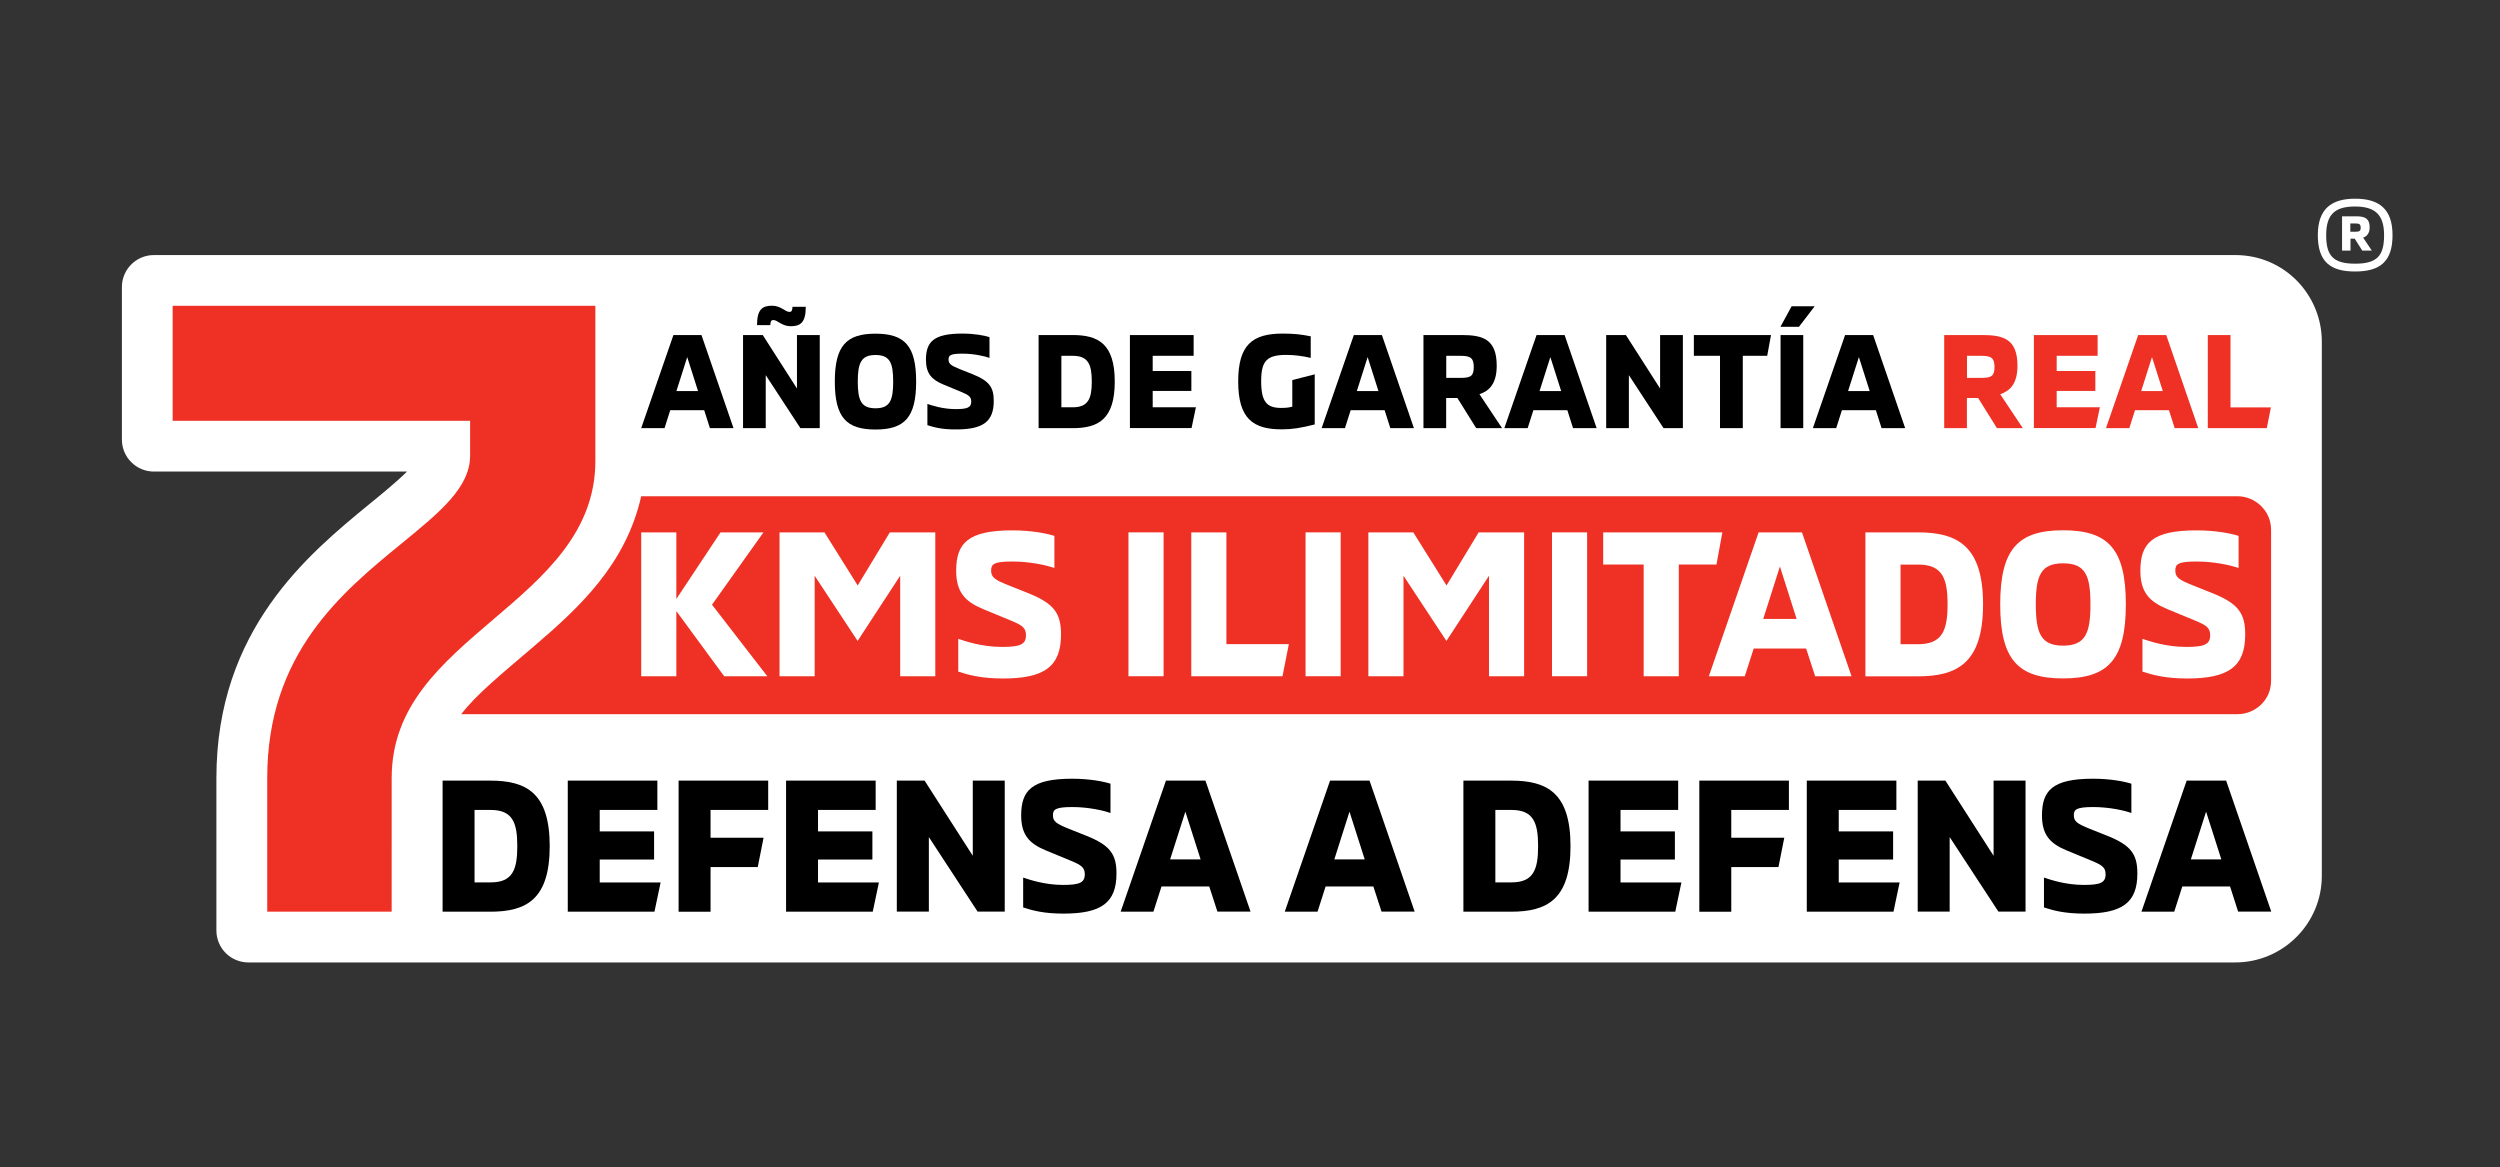 <?xml version="1.0" encoding="utf-8"?>
<!-- Generator: Adobe Illustrator 25.2.3, SVG Export Plug-In . SVG Version: 6.00 Build 0)  -->
<svg version="1.1" id="Layer_1" xmlns="http://www.w3.org/2000/svg" xmlns:xlink="http://www.w3.org/1999/xlink" x="0px" y="0px"
	 viewBox="0 0 275.42 128.62" style="enable-background:new 0 0 275.42 128.62;" xml:space="preserve">
<rect x="0" y="0" width="275.42" height="128.62" fill="#333333" stroke="none"/>
<style type="text/css">
	.st0{fill:#FFFFFF;}
	.st1{fill:#EE3124;}
</style>
<g>
	<g>
		<path class="st0" d="M246.26,28.1H16.95c-1.94,0-3.52,1.58-3.52,3.52v16.81c0,1.94,1.58,3.52,3.52,3.52h27.89
			c-1.16,1.15-2.84,2.52-4.13,3.57C34,61.03,23.84,69.34,23.84,85.72v16.79c0,0.93,0.37,1.83,1.03,2.49
			c0.66,0.66,1.56,1.03,2.49,1.03l16.91,0l199.37,0l0,0l2.61,0c5.26,0,9.54-4.28,9.54-9.54V37.63
			C255.79,32.51,251.69,28.1,246.26,28.1z"/>
		<path class="st1" d="M19.02,33.69v12.67h32.77v3.85c0,3.49-3.32,6.21-7.53,9.65c-6.6,5.4-14.82,12.13-14.82,25.86v14.72h13.71
			V85.72c0-7.94,5.45-12.58,11.21-17.49c5.52-4.7,11.23-9.56,11.23-17.45V33.69H19.02z"/>
		<g>
			<path d="M77.58,45.19h-3.74l-0.63,1.98h-2.57l3.55-10.26h3.09l3.53,10.26h-2.6L77.58,45.19z M76.9,43.08l-1.19-3.74l-1.19,3.74
				H76.9z"/>
			<path d="M81.86,36.91h2.17l3.77,5.89v-5.89h2.51v10.26h-2.13l-3.82-5.84v5.84h-2.5V36.91z M88.77,33.8c0,1.75-0.6,2.14-1.66,2.14
				c-0.97,0-1.46-0.68-1.89-0.68c-0.29,0-0.32,0.14-0.36,0.56H83.4c0-1.75,0.6-2.14,1.66-2.14c0.97,0,1.46,0.68,1.89,0.68
				c0.29,0,0.32-0.14,0.36-0.56H88.77z"/>
			<path d="M91.97,42.04c0-3.95,1.28-5.28,4.48-5.28c3.21,0,4.48,1.33,4.48,5.28c0,3.95-1.28,5.28-4.48,5.28
				C93.25,47.32,91.97,45.99,91.97,42.04z M98.4,42.04c0-2.05-0.35-2.93-1.95-2.93c-1.58,0-1.95,0.88-1.95,2.93
				c0,2.05,0.36,2.94,1.95,2.94C98.05,44.98,98.4,44.09,98.4,42.04z"/>
			<path d="M102.17,46.84V44.5c0.53,0.18,1.71,0.57,3.12,0.57c1.27,0,1.71-0.17,1.71-0.83c0-0.54-0.29-0.72-1.09-1.06l-1.98-0.82
				c-1.27-0.53-1.92-1.19-1.92-2.73c0-1.96,0.83-2.88,4-2.88c1.36,0,2.45,0.21,3,0.39v2.29c-0.53-0.2-1.75-0.47-2.99-0.47
				c-1.34,0-1.52,0.2-1.52,0.65c0,0.48,0.27,0.66,1.25,1.06l1.36,0.54c1.86,0.74,2.37,1.43,2.37,2.96c0,2.29-1.19,3.14-4.15,3.14
				C103.79,47.32,102.91,47.08,102.17,46.84z"/>
			<path d="M122.81,42.04c0,4.17-1.83,5.13-4.65,5.13h-3.74V36.91h3.74C120.99,36.91,122.81,37.87,122.81,42.04z M120.28,42.04
				c0-1.86-0.38-2.84-2.08-2.84h-1.27v5.67h1.27C119.9,44.87,120.28,43.89,120.28,42.04z"/>
			<path d="M131.75,44.87l-0.48,2.29h-6.79V36.91h7.02v2.29h-4.51v1.67h4.26v2.2h-4.26v1.8H131.75z"/>
			<path d="M136.41,42.02c0-4.04,1.57-5.27,4.9-5.27c1.24,0,2.04,0.09,3.09,0.3v2.38c-0.87-0.21-1.81-0.33-2.7-0.33
				c-2.16,0-2.76,0.68-2.76,2.91c0,2.34,0.68,2.93,2.22,2.93c0.45,0,0.83-0.03,1.21-0.14v-2.93l2.47-0.63v5.52
				c-1.52,0.39-2.5,0.54-3.58,0.54C138.02,47.32,136.41,46.1,136.41,42.02z"/>
			<path d="M152.54,45.19h-3.74l-0.63,1.98h-2.57l3.55-10.26h3.09l3.53,10.26h-2.6L152.54,45.19z M151.86,43.08l-1.19-3.74
				l-1.19,3.74H151.86z"/>
			<path d="M165.48,47.17h-2.85l-2.07-3.32h-1.24v3.32h-2.5V36.91H161c2.32,0,3.89,0.42,3.89,3.38c0,2.01-0.84,2.78-1.9,3.14
				L165.48,47.17z M162.36,40.44c0-1-0.35-1.24-1.46-1.24h-1.57v2.43h1.57C162,41.63,162.36,41.45,162.36,40.44z"/>
			<path d="M172.67,45.19h-3.74l-0.63,1.98h-2.57l3.55-10.26h3.09l3.53,10.26h-2.6L172.67,45.19z M171.99,43.08l-1.19-3.74
				l-1.19,3.74H171.99z"/>
			<path d="M176.95,36.91h2.17l3.77,5.89v-5.89h2.51v10.26h-2.13l-3.82-5.84v5.84h-2.5V36.91z"/>
			<path d="M189.49,39.2h-2.88v-2.29h8.5l-0.42,2.29h-2.69v7.97h-2.51V39.2z"/>
			<path d="M197.38,33.74h2.54L198.19,36h-2.04L197.38,33.74z M196.16,36.91h2.5v10.26h-2.5V36.91z"/>
			<path d="M206.66,45.19h-3.74l-0.63,1.98h-2.57l3.55-10.26h3.09l3.53,10.26h-2.6L206.66,45.19z M205.98,43.08l-1.19-3.74
				l-1.19,3.74H205.98z"/>
		</g>
		<g>
			<path d="M60.56,93.22c0,5.86-2.57,7.22-6.54,7.22h-5.26V86h5.26C57.99,86,60.56,87.36,60.56,93.22z M56.99,93.22
				c0-2.61-0.53-3.99-2.93-3.99h-1.78v7.98h1.78C56.46,97.21,56.99,95.83,56.99,93.22z"/>
			<path d="M72.78,97.21l-0.68,3.23h-9.55V86h9.87v3.23h-6.35v2.36h5.99v3.1h-5.99v2.53H72.78z"/>
			<path d="M78.28,89.23v3.06h5.84l-0.64,3.23h-5.2v4.92h-3.52V86h9.87v3.23H78.28z"/>
			<path d="M96.83,97.21l-0.68,3.23H86.6V86h9.87v3.23h-6.35v2.36h5.99v3.1h-5.99v2.53H96.83z"/>
			<path d="M98.8,86h3.06l5.31,8.28V86h3.52v14.43h-2.99l-5.37-8.21v8.21H98.8V86z"/>
			<path d="M112.72,99.97v-3.29c0.74,0.25,2.4,0.81,4.39,0.81c1.78,0,2.4-0.23,2.4-1.17c0-0.76-0.4-1.02-1.53-1.49l-2.78-1.15
				c-1.78-0.74-2.7-1.68-2.7-3.84c0-2.76,1.17-4.05,5.62-4.05c1.91,0,3.44,0.3,4.22,0.55v3.23c-0.74-0.28-2.46-0.66-4.2-0.66
				c-1.89,0-2.14,0.28-2.14,0.91c0,0.68,0.38,0.93,1.76,1.49l1.91,0.76c2.61,1.04,3.33,2.02,3.33,4.16c0,3.23-1.68,4.42-5.84,4.42
				C114.99,100.65,113.76,100.31,112.72,99.97z"/>
			<path d="M133.22,97.66h-5.26l-0.89,2.78h-3.61L128.45,86h4.35l4.97,14.43h-3.65L133.22,97.66z M132.27,94.68l-1.68-5.26
				l-1.68,5.26H132.27z"/>
			<path d="M151.3,97.66h-5.26l-0.89,2.78h-3.61L146.53,86h4.35l4.97,14.43h-3.65L151.3,97.66z M150.35,94.68l-1.68-5.26L147,94.68
				H150.35z"/>
			<path d="M173.02,93.22c0,5.86-2.57,7.22-6.54,7.22h-5.26V86h5.26C170.45,86,173.02,87.36,173.02,93.22z M169.45,93.22
				c0-2.61-0.53-3.99-2.93-3.99h-1.78v7.98h1.78C168.92,97.21,169.45,95.83,169.45,93.22z"/>
			<path d="M185.24,97.21l-0.68,3.23h-9.55V86h9.87v3.23h-6.35v2.36h5.99v3.1h-5.99v2.53H185.24z"/>
			<path d="M190.73,89.23v3.06h5.84l-0.64,3.23h-5.2v4.92h-3.52V86h9.87v3.23H190.73z"/>
			<path d="M209.28,97.21l-0.68,3.23h-9.55V86h9.87v3.23h-6.35v2.36h5.99v3.1h-5.99v2.53H209.28z"/>
			<path d="M211.26,86h3.06l5.31,8.28V86h3.52v14.43h-2.99l-5.37-8.21v8.21h-3.52V86z"/>
			<path d="M225.18,99.97v-3.29c0.74,0.25,2.4,0.81,4.39,0.81c1.78,0,2.4-0.23,2.4-1.17c0-0.76-0.4-1.02-1.53-1.49l-2.78-1.15
				c-1.78-0.74-2.7-1.68-2.7-3.84c0-2.76,1.17-4.05,5.63-4.05c1.91,0,3.44,0.3,4.22,0.55v3.23c-0.74-0.28-2.46-0.66-4.2-0.66
				c-1.89,0-2.14,0.28-2.14,0.91c0,0.68,0.38,0.93,1.76,1.49l1.91,0.76c2.61,1.04,3.33,2.02,3.33,4.16c0,3.23-1.68,4.42-5.84,4.42
				C227.45,100.65,226.22,100.31,225.18,99.97z"/>
			<path d="M245.68,97.66h-5.26l-0.89,2.78h-3.61L240.9,86h4.35l4.97,14.43h-3.65L245.68,97.66z M244.72,94.68l-1.68-5.26
				l-1.68,5.26H244.72z"/>
		</g>
		<g>
			<path class="st1" d="M222.85,47.17H220l-2.07-3.32h-1.24v3.32h-2.5V36.91h4.18c2.32,0,3.89,0.42,3.89,3.38
				c0,2.01-0.84,2.78-1.9,3.14L222.85,47.17z M219.73,40.44c0-1-0.35-1.24-1.46-1.24h-1.57v2.43h1.57
				C219.36,41.63,219.73,41.45,219.73,40.44z"/>
			<path class="st1" d="M231.34,44.87l-0.48,2.29h-6.79V36.91h7.02v2.29h-4.51v1.67h4.26v2.2h-4.26v1.8H231.34z"/>
			<path class="st1" d="M238.95,45.19h-3.74l-0.63,1.98h-2.57l3.55-10.26h3.09l3.53,10.26h-2.6L238.95,45.19z M238.27,43.08
				l-1.19-3.74l-1.19,3.74H238.27z"/>
			<path class="st1" d="M243.23,36.91h2.5v7.97h4.45l-0.45,2.29h-6.5V36.91z"/>
		</g>
		<path class="st1" d="M246.51,54.67H70.64c-1.7,7.53-6.83,12.26-11.77,16.49c-3.62,3.09-6.4,5.35-8.06,7.52l195.7,0
			c1.86,0,3.69-1.47,3.69-3.69V58.37C250.2,56.18,248.37,54.67,246.51,54.67z"/>
		<g>
			<path class="st0" d="M79.78,74.5l-5.27-7.18v7.18h-3.87V58.65h3.87v7.34l4.87-7.34h4.73l-5.67,7.97l6.09,7.88H79.78z"/>
			<path class="st0" d="M85.89,58.65h4.94l3.66,5.85l3.54-5.85h5.01V74.5h-3.87V63.43l-4.69,7.18l-4.73-7.18V74.5h-3.87V58.65z"/>
			<path class="st0" d="M105.57,73.99v-3.61c0.82,0.28,2.63,0.89,4.83,0.89c1.96,0,2.63-0.26,2.63-1.28c0-0.84-0.44-1.12-1.68-1.63
				l-3.05-1.26c-1.96-0.82-2.96-1.84-2.96-4.22c0-3.03,1.28-4.45,6.18-4.45c2.1,0,3.78,0.33,4.64,0.61v3.54
				c-0.82-0.3-2.7-0.72-4.62-0.72c-2.07,0-2.35,0.3-2.35,1c0,0.75,0.42,1.03,1.94,1.63l2.1,0.84c2.87,1.14,3.66,2.21,3.66,4.57
				c0,3.54-1.84,4.85-6.41,4.85C108.06,74.74,106.71,74.36,105.57,73.99z"/>
			<path class="st0" d="M124.32,58.65h3.87V74.5h-3.87V58.65z"/>
			<path class="st0" d="M131.24,58.65h3.87v12.31h6.88l-0.7,3.54h-10.05V58.65z"/>
			<path class="st0" d="M143.83,58.65h3.87V74.5h-3.87V58.65z"/>
			<path class="st0" d="M150.76,58.65h4.94l3.66,5.85l3.54-5.85h5.01V74.5h-3.87V63.43l-4.69,7.18l-4.73-7.18V74.5h-3.87V58.65z"/>
			<path class="st0" d="M170.98,58.65h3.87V74.5h-3.87V58.65z"/>
			<path class="st0" d="M181.07,62.19h-4.45v-3.54h13.13l-0.65,3.54h-4.15V74.5h-3.87V62.19z"/>
			<path class="st0" d="M198.98,71.45h-5.78l-0.98,3.05h-3.96l5.48-15.85h4.78l5.46,15.85h-4.01L198.98,71.45z M197.93,68.19
				l-1.84-5.78l-1.84,5.78H197.93z"/>
			<path class="st0" d="M218.47,66.58c0,6.44-2.82,7.93-7.18,7.93h-5.78V58.65h5.78C215.65,58.65,218.47,60.14,218.47,66.58z
				 M214.56,66.58c0-2.87-0.58-4.38-3.22-4.38h-1.96v8.77h1.96C213.97,70.96,214.56,69.45,214.56,66.58z"/>
			<path class="st0" d="M220.36,66.58c0-6.11,1.98-8.16,6.92-8.16c4.97,0,6.92,2.05,6.92,8.16c0,6.11-1.98,8.16-6.92,8.16
				S220.36,72.69,220.36,66.58z M230.3,66.58c0-3.17-0.54-4.52-3.01-4.52c-2.45,0-3.01,1.35-3.01,4.52c0,3.17,0.56,4.55,3.01,4.55
				C229.76,71.12,230.3,69.75,230.3,66.58z"/>
			<path class="st0" d="M236.03,73.99v-3.61c0.82,0.28,2.63,0.89,4.83,0.89c1.96,0,2.63-0.26,2.63-1.28c0-0.84-0.44-1.12-1.68-1.63
				l-3.05-1.26c-1.96-0.82-2.96-1.84-2.96-4.22c0-3.03,1.28-4.45,6.18-4.45c2.1,0,3.78,0.33,4.64,0.61v3.54
				c-0.82-0.3-2.7-0.72-4.62-0.72c-2.07,0-2.35,0.3-2.35,1c0,0.75,0.42,1.03,1.94,1.63l2.1,0.84c2.87,1.14,3.66,2.21,3.66,4.57
				c0,3.54-1.84,4.85-6.41,4.85C238.53,74.74,237.18,74.36,236.03,73.99z"/>
		</g>
	</g>
	<g>
		<path class="st0" d="M255.35,25.91c0-2.9,1.5-4.02,4.11-4.02c2.63,0,4.12,1.12,4.12,4.02c0,2.87-1.34,4-4.12,4
			C256.68,29.92,255.35,28.78,255.35,25.91z M262.65,25.91c0-2.23-0.96-3.16-3.2-3.16c-2.23,0-3.18,0.88-3.18,3.16
			c0,2.2,0.71,3.14,3.18,3.14C261.95,29.06,262.65,28.11,262.65,25.91z M259.41,26.29h-0.46v1.32h-0.93v-3.78h1.6
			c1.08,0,1.44,0.38,1.44,1.22c0,0.69-0.34,1-0.72,1.13l0.96,1.43h-1.05L259.41,26.29z M259.49,25.53c0.41,0,0.58-0.05,0.58-0.45
			c0-0.39-0.16-0.46-0.57-0.46h-0.57v0.91H259.49z"/>
	</g>
</g>
</svg>
